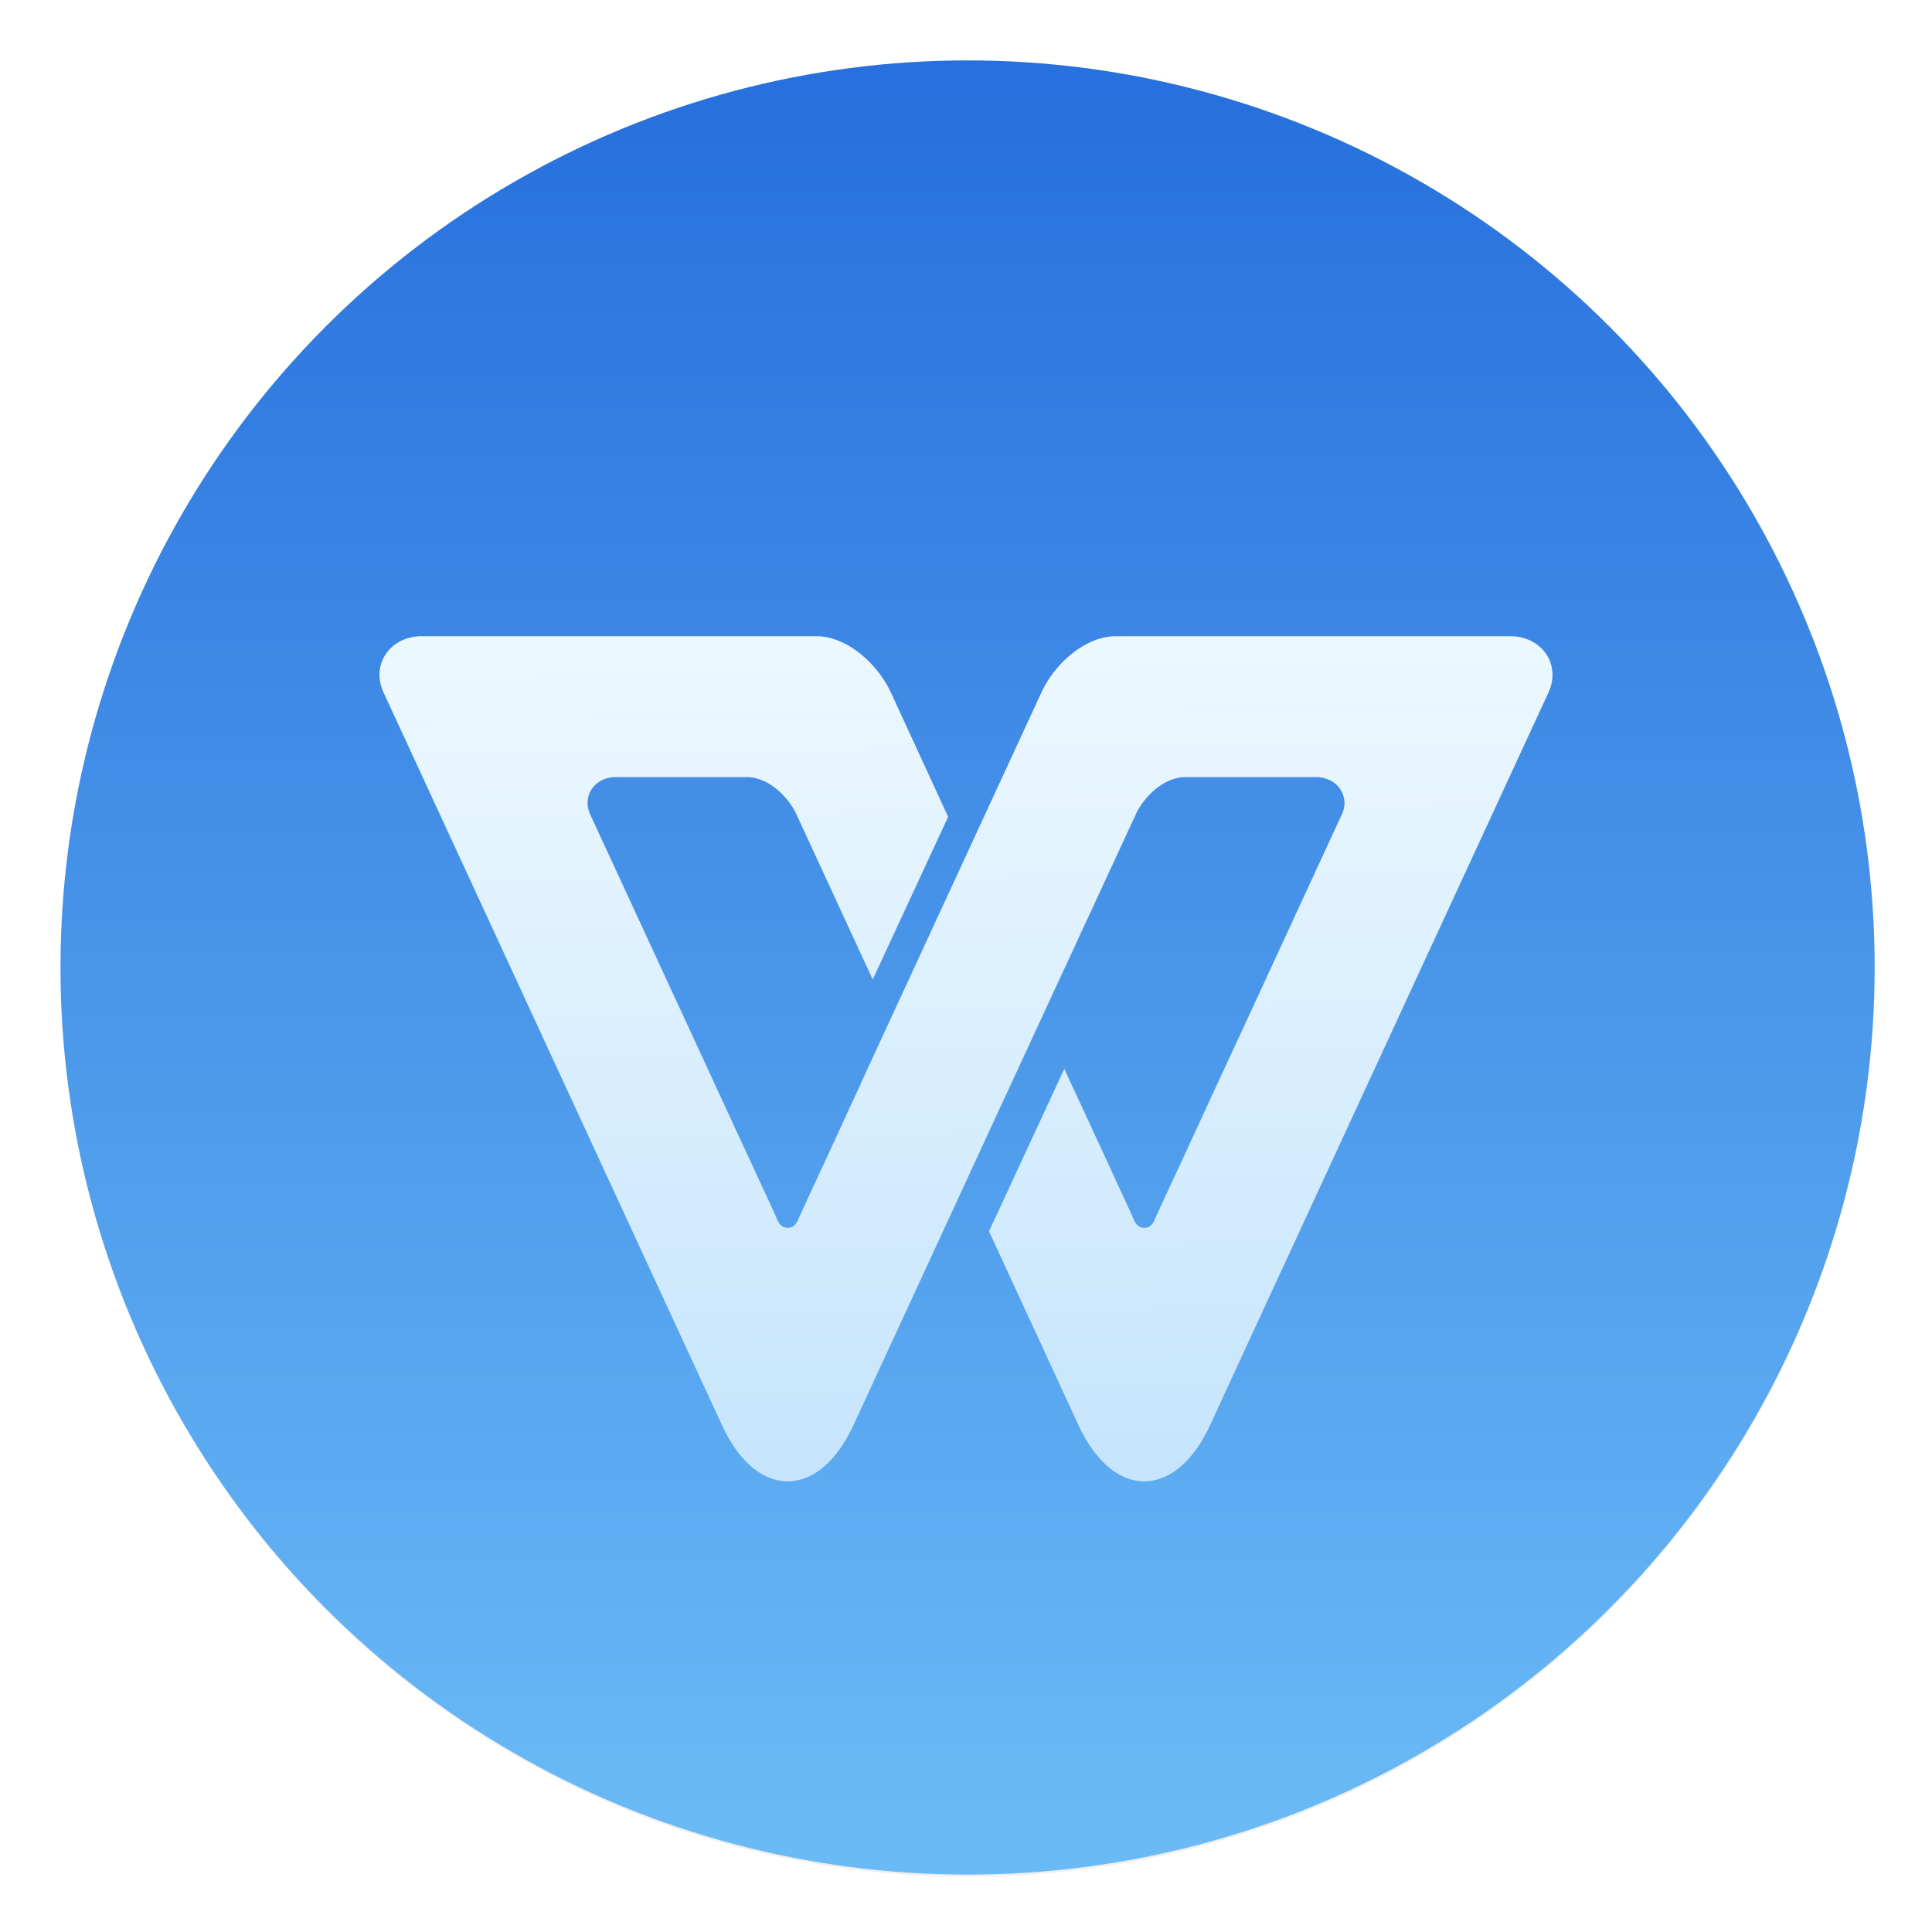 <svg xmlns="http://www.w3.org/2000/svg" width="64" height="64" viewBox="0 0 16.933 16.933"><defs><linearGradient id="b" x1="399.99" x2="399.99" y1="545.14" y2="518.14" gradientTransform="translate(-826.36 -1107.5) scale(2.143)" gradientUnits="userSpaceOnUse"><stop offset="0" stop-color="#6abaf6"/><stop offset="1" stop-color="#2770dd"/></linearGradient><linearGradient id="d" x1="8.969" x2="9.076" y1="5.091" y2="13.289" gradientTransform="translate(0 -.177)" gradientUnits="userSpaceOnUse"><stop offset="0" stop-color="#f0faff"/><stop offset="1" stop-color="#c5e4fc"/></linearGradient><filter id="a" width="1.072" height="1.072" x="-.036" y="-.036" color-interpolation-filters="sRGB"><feGaussianBlur stdDeviation=".42"/></filter><filter id="c" width="1.103" height="1.143" x="-.052" y="-.072" color-interpolation-filters="sRGB"><feGaussianBlur stdDeviation=".221"/></filter></defs><circle cx="400.57" cy="531.8" r="14" filter="url(#a)" opacity=".25" transform="translate(-218.64 -293.02) scale(.567)"/><g stroke-width="1.571" transform="translate(-.005 -.012) scale(.265)"><circle cx="32.02" cy="32.044" r="30.001" fill="url(#b)"/><circle cx="32.02" cy="32.044" r="30.001" fill="none"/></g><path d="M3.696 5.576c-.274 0-.449.246-.334.494l2.721 5.891.245.53c.113.246.306.488.576.493.27-.005.463-.247.576-.493l1.381-2.99 1.092-2.36c.076-.166.253-.33.436-.33h1.156a.378.378 0 0 1 .06.008c.005 0 .01.004.014.006a.222.222 0 0 1 .14.316l-.864 1.872-.109.234-.432.936-.109.234-.055.12-.053.114c-.02.05-.041.111-.108.11-.068.001-.09-.066-.108-.11l-.432-.936-.109-.234-.052-.113-.66 1.424.785 1.7c.114.246.307.488.576.492.27-.005.463-.246.577-.493l.244-.53 2.721-5.89c.115-.249-.06-.495-.334-.495H9.781c-.274 0-.54.246-.654.494L7.542 9.501h.002l-.1.214-.107.234-.108.234-.109.234-.108.234c-.018.044-.04.111-.108.11-.066.001-.088-.06-.108-.11l-.052-.113-.056-.12-.108-.235-.109-.234-.432-.936-.865-1.872c-.077-.166.04-.33.223-.33h1.149c.182 0 .36.164.436.33l.667 1.444.661-1.426-.502-1.09c-.115-.247-.38-.493-.655-.493H5.916z" filter="url(#c)" opacity=".1"/><path fill="url(#d)" d="M3.696 5.576c-.274 0-.449.246-.334.494l2.721 5.891.245.53c.113.246.306.488.576.493.27-.005.463-.247.576-.493l1.381-2.99 1.092-2.36c.076-.166.253-.33.436-.33h1.156a.378.378 0 0 1 .06.008c.005 0 .01.004.014.006a.222.222 0 0 1 .14.316l-.864 1.872-.109.234-.432.936-.109.234-.055.12-.053.114c-.02.05-.041.111-.108.11-.068.001-.09-.066-.108-.11l-.432-.936-.109-.234-.052-.113-.66 1.424.785 1.7c.114.246.307.488.576.492.27-.005.463-.246.577-.493l.244-.53 2.721-5.89c.115-.249-.06-.495-.334-.495H9.781c-.274 0-.54.246-.654.494L7.542 9.501h.002l-.1.214-.107.234-.108.234-.109.234-.108.234c-.018.044-.04.111-.108.11-.066.001-.088-.06-.108-.11l-.052-.113-.056-.12-.108-.235-.109-.234-.432-.936-.865-1.872c-.077-.166.04-.33.223-.33h1.149c.182 0 .36.164.436.33l.667 1.444.661-1.426-.502-1.09c-.115-.247-.38-.493-.655-.493H5.916z"/></svg>
